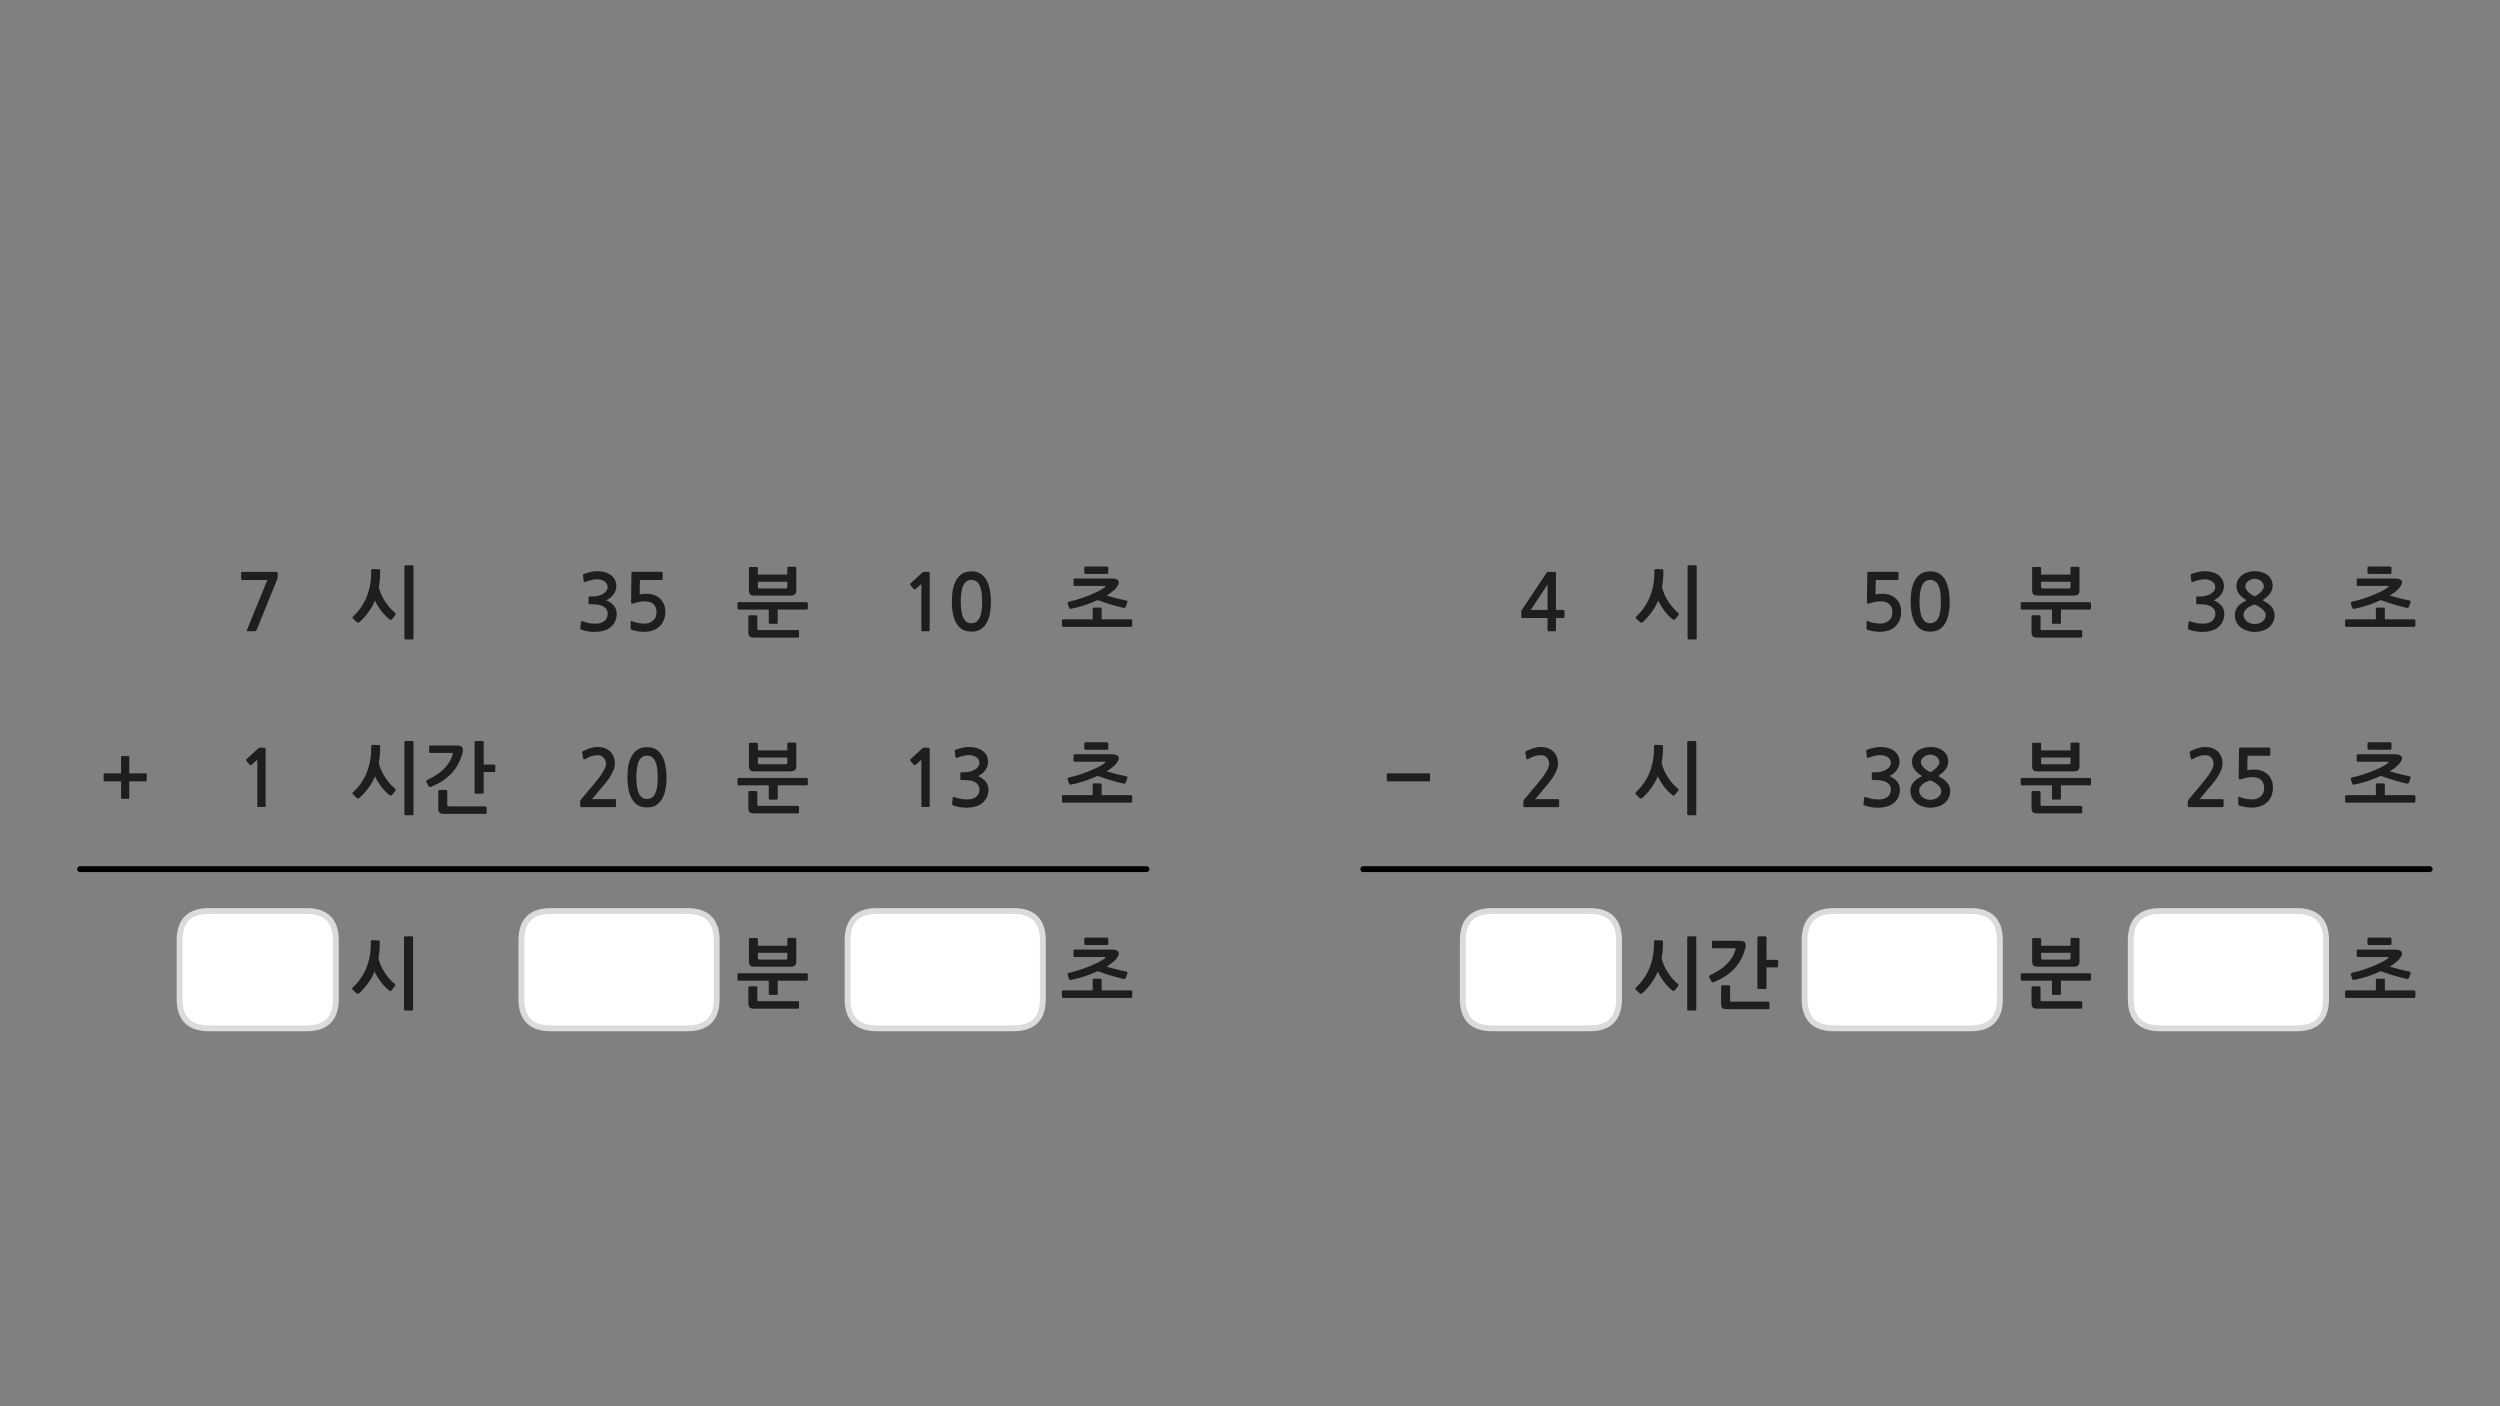
<svg xmlns="http://www.w3.org/2000/svg" version="1.1" xmlns:xlink="http://www.w3.org/1999/xlink" preserveAspectRatio="none" x="0px" y="0px" width="1280px" height="720px" viewBox="0 0 1280 720">
<rect x="0" y="0" width="1280" height="720" fill="#808080" stroke="none"/>
<defs>
<g id="Layer0_0_FILL">
<path fill="#FFFFFF" stroke="none" d="
M 533.95 481.45
Q 533.95 466.45 518.95 466.45
L 448.95 466.45
Q 433.95 466.45 433.95 481.45
L 433.95 511.5
Q 433.95 526.5 448.95 526.5
L 518.95 526.5
Q 533.95 526.5 533.95 511.5
L 533.95 481.45
M 171.95 511.5
L 171.95 481.45
Q 171.95 466.45 156.95 466.45
L 106.95 466.45
Q 91.95 466.45 91.95 481.45
L 91.95 511.5
Q 91.95 526.5 106.95 526.5
L 156.95 526.5
Q 171.95 526.5 171.95 511.5
M 281.95 466.45
Q 266.95 466.45 266.95 481.45
L 266.95 511.5
Q 266.95 526.5 281.95 526.5
L 351.95 526.5
Q 366.95 526.5 366.95 511.5
L 366.95 481.45
Q 366.95 466.45 351.95 466.45
L 281.95 466.45
M 1190.95 481.45
Q 1190.95 466.45 1175.95 466.45
L 1105.95 466.45
Q 1090.95 466.45 1090.95 481.45
L 1090.95 511.5
Q 1090.95 526.5 1105.95 526.5
L 1175.95 526.5
Q 1190.95 526.5 1190.95 511.5
L 1190.95 481.45
M 828.95 481.45
Q 828.95 466.45 813.95 466.45
L 763.95 466.45
Q 748.95 466.45 748.95 481.45
L 748.95 511.5
Q 748.95 526.5 763.95 526.5
L 813.95 526.5
Q 828.95 526.5 828.95 511.5
L 828.95 481.45
M 938.95 466.45
Q 923.95 466.45 923.95 481.45
L 923.95 511.5
Q 923.95 526.5 938.95 526.5
L 1008.95 526.5
Q 1023.95 526.5 1023.95 511.5
L 1023.95 481.45
Q 1023.95 466.45 1008.95 466.45
L 938.95 466.45 Z"/>

<path fill="#1E1E1E" stroke="none" d="
M 868.5 379.95
Q 868.5 379.4 867.95 379.4
L 864.45 379.4
Q 864.2 379.4 864.05 379.55 863.85 379.7 863.85 379.95
L 863.85 416.85
Q 863.85 417.1 864.05 417.2 864.2 417.4 864.45 417.4
L 867.95 417.4
Q 868.5 417.4 868.5 416.85
L 868.5 379.95
M 847.4 381.35
Q 847.2 381.35 847 381.55 846.85 381.75 846.85 381.95 846.85 383.75 846.8 385.3 846.7 386.9 846.5 388.35 846.25 389.8 845.95 391.25 845.6 392.65 845.1 394.1 844 397.4 842.1 400.25 840.25 403.15 837.7 405.5 836.95 406.15 837.6 406.75
L 839.45 408.5
Q 840.1 409.15 840.8 408.55 841.9 407.65 843 406.4 844.15 405.2 845.2 403.75 846.25 402.35 847.2 400.75 848.1 399.15 848.8 397.45 849.35 398.75 850.2 400.1 851.05 401.5 852.05 402.8 853.05 404.15 854.15 405.25 855.25 406.35 856.2 407.1 856.55 407.4 856.95 407.4 857.25 407.35 857.45 407.05
L 859.15 405
Q 859.7 404.25 859.05 403.75 857.8 402.75 856.45 401.25 855.15 399.75 854 398 852.85 396.3 852 394.35 851.15 392.45 850.75 390.55 851.1 388.65 851.3 386.6 851.45 384.5 851.45 382.1 851.45 381.85 851.3 381.7 851.15 381.5 850.95 381.5
L 847.4 381.35
M 788.8 382.45
Q 786.95 382.45 784.95 383.1 783 383.75 781.5 384.55 781.1 384.75 780.95 385 780.85 385.15 780.95 385.35
L 781.5 388.4
Q 781.6 388.75 781.9 388.8 782.2 388.8 782.55 388.6 784.35 387.55 785.85 387.1 787.4 386.65 789.05 386.65 790.8 386.65 791.95 387.9 793.15 389.15 793.15 391.05 793.15 392.75 791.55 395.35 789.95 398 786.6 401.95
L 780.5 409.2
Q 780.3 409.5 780.1 409.8 779.95 410.15 779.95 410.45
L 779.95 412.75
Q 779.95 413.25 780.7 413.25
L 797.75 413.25
Q 798.3 413.25 798.3 412.55
L 798.3 409.75
Q 798.3 409.15 797.75 409.15
L 786 409.15
Q 787 408 788 406.85 789 405.65 789.85 404.55 790.95 403.25 792.35 401.65 793.7 400 794.9 398.25 796.1 396.45 796.9 394.6 797.7 392.75 797.7 390.95 797.7 388.85 797 387.25 796.3 385.65 795.15 384.6 794 383.55 792.35 383 790.75 382.45 788.8 382.45
M 1200.7 507.65
L 1200.7 510.3
Q 1200.7 510.5 1200.85 510.75 1201 510.95 1201.3 510.95
L 1236.1 510.95
Q 1236.3 510.95 1236.5 510.7 1236.7 510.5 1236.7 510.3
L 1236.7 507.65
Q 1236.7 507.45 1236.5 507.25 1236.3 507.1 1236.1 507.1
L 1221.05 507.1 1221.05 501.65
Q 1221.05 501.4 1220.9 501.25 1220.7 501.1 1220.5 501.1
L 1217 501.1
Q 1216.45 501.1 1216.45 501.65
L 1216.45 507.1 1201.3 507.1
Q 1200.7 507.1 1200.7 507.65
M 1222.55 490
Q 1222.8 490 1222.95 490.15 1223.1 490.35 1222.45 490.85 1221.05 491.85 1219 492.9 1216.9 493.9 1214.45 494.9 1212.05 495.85 1209.4 496.7 1206.75 497.55 1204.25 498.05 1203.95 498.15 1203.75 498.45 1203.55 498.75 1203.6 499
L 1204.4 501.3
Q 1204.45 501.6 1204.8 501.7 1205.15 501.75 1205.45 501.7 1208.95 501 1212.45 499.85 1215.9 498.65 1219 497.25 1220.6 497.85 1222.3 498.4 1224.05 499 1225.75 499.5 1227.5 500 1229.2 500.45 1230.9 500.95 1232.45 501.25 1232.75 501.3 1233 501.15 1233.25 500.95 1233.35 500.75
L 1234.25 498.25
Q 1234.3 498 1234.15 497.75 1234.05 497.55 1233.7 497.45 1232.45 497.2 1231.1 496.9 1229.75 496.6 1228.4 496.25 1227.05 495.95 1225.8 495.55 1224.55 495.2 1223.55 494.9 1226.4 493.2 1228.05 491.5 1228.95 490.45 1229.4 489.6 1229.85 488.8 1229.85 488.2 1229.85 487.3 1228.95 486.75 1228.1 486.2 1226.35 486.2
L 1207.2 486.2
Q 1206.65 486.2 1206.65 486.75
L 1206.65 489.45
Q 1206.65 490 1207.2 490
L 1222.55 490
M 1224.45 480.75
Q 1224.45 480.5 1224.25 480.25 1224.05 480.05 1223.8 480.05
L 1212.75 480.05
Q 1212.6 480.05 1212.35 480.25 1212.15 480.4 1212.15 480.7
L 1212.15 483.25
Q 1212.15 483.55 1212.35 483.7 1212.6 483.85 1212.75 483.85
L 1223.8 483.85
Q 1224.1 483.85 1224.3 483.65 1224.45 483.45 1224.45 483.2
L 1224.45 480.75
M 1035.2 498.3
Q 1034.9 498.3 1034.75 498.45 1034.6 498.65 1034.6 498.9
L 1034.6 501.55
Q 1034.6 501.75 1034.75 501.95 1034.9 502.1 1035.2 502.1
L 1050.6 502.1 1050.6 508.85
Q 1050.6 509.4 1051.15 509.4
L 1054.65 509.4
Q 1055.2 509.4 1055.2 508.85
L 1055.2 502.1 1070 502.1
Q 1070.2 502.1 1070.4 501.95 1070.6 501.75 1070.6 501.55
L 1070.6 498.9
Q 1070.6 498.7 1070.4 498.5 1070.2 498.3 1070 498.3
L 1035.2 498.3
M 1044.75 505.55
Q 1044.75 505.35 1044.55 505.15 1044.4 505 1044.1 505
L 1040.7 505
Q 1040.5 505 1040.3 505.15 1040.15 505.35 1040.15 505.55
L 1040.15 513.55
Q 1040.15 515.15 1040.75 515.8 1041.35 516.45 1043.15 516.45
L 1065.5 516.45
Q 1065.7 516.45 1065.9 516.3 1066.1 516.2 1066.1 515.95
L 1066.1 513.1
Q 1066.1 512.9 1065.9 512.75 1065.7 512.6 1065.5 512.6
L 1045.45 512.6
Q 1045.05 512.6 1044.9 512.5 1044.75 512.4 1044.75 511.95
L 1044.75 505.55
M 1064.7 480.75
Q 1064.7 480.5 1064.55 480.35 1064.4 480.2 1064.15 480.2
L 1060.6 480.2
Q 1060.4 480.2 1060.25 480.35 1060.1 480.5 1060.1 480.75
L 1060.1 484.2 1045.05 484.2 1045.05 480.8
Q 1045.05 480.55 1044.85 480.45 1044.7 480.3 1044.5 480.3
L 1041 480.3
Q 1040.75 480.3 1040.6 480.45 1040.45 480.55 1040.45 480.8
L 1040.45 492.1
Q 1040.45 493.75 1041.1 494.35 1041.7 494.95 1043.55 494.95
L 1061.65 494.95
Q 1063.4 494.95 1064.05 494.25 1064.7 493.6 1064.7 492.25
L 1064.7 480.75
M 1060.1 487.85
L 1060.1 490.55
Q 1060.1 491.3 1059.35 491.3
L 1045.8 491.3
Q 1045.05 491.3 1045.05 490.55
L 1045.05 487.85 1060.1 487.85
M 881.4 504.6
Q 881.2 504.8 881.2 505
L 881.2 513.85
Q 881.2 515.4 881.8 516.05 882.45 516.7 884.25 516.7
L 905.4 516.7
Q 905.6 516.7 905.8 516.6 905.95 516.45 905.95 516.2
L 905.95 513.35
Q 905.95 513.2 905.8 513 905.6 512.85 905.4 512.85
L 886.55 512.85
Q 886.15 512.85 885.95 512.75 885.8 512.6 885.8 512.2
L 885.8 505
Q 885.8 504.8 885.6 504.6 885.4 504.45 885.2 504.45
L 881.75 504.45
Q 881.6 504.45 881.4 504.6
M 893.4 486.25
Q 893.45 486.15 893.55 485.85 893.6 485.6 893.65 485.25 893.7 484.95 893.75 484.6 893.8 484.3 893.8 484.1 893.8 482.8 893.1 482.25 892.4 481.7 890.6 481.7
L 877.05 481.7
Q 876.5 481.7 876.5 482.25
L 876.5 484.95
Q 876.5 485.15 876.65 485.35 876.75 485.5 877.05 485.5
L 887.9 485.5
Q 888.65 485.5 888.65 485.8 888.65 486 888.45 486.65 887.3 490.5 884.05 493.7 880.8 496.9 875.55 499.3 875.1 499.5 875 499.8 874.95 500.15 875.15 500.45
L 876.25 502.5
Q 876.65 503.2 877.55 502.85 884 500.15 887.9 496.05 891.75 491.95 893.4 486.25
M 904.45 479.95
Q 904.45 479.4 903.85 479.4
L 900.35 479.4
Q 900.15 479.4 899.95 479.55 899.8 479.7 899.8 479.95
L 899.8 505.85
Q 899.8 506.05 899.95 506.2 900.15 506.35 900.35 506.35
L 903.85 506.35
Q 904.45 506.35 904.45 505.85
L 904.45 495.3 909.8 495.3
Q 910.05 495.3 910.25 495.15 910.4 495 910.4 494.75
L 910.4 491.95
Q 910.4 491.75 910.25 491.6 910.05 491.45 909.8 491.45
L 904.45 491.45 904.45 479.95
M 868.5 479.95
Q 868.5 479.4 867.95 479.4
L 864.45 479.4
Q 864.2 479.4 864.05 479.55 863.85 479.7 863.85 479.95
L 863.85 516.85
Q 863.85 517.1 864.05 517.2 864.2 517.4 864.45 517.4
L 867.95 517.4
Q 868.5 517.4 868.5 516.85
L 868.5 479.95
M 847.4 481.35
Q 847.2 481.35 847 481.55 846.85 481.75 846.85 481.95 846.85 483.75 846.8 485.3 846.7 486.9 846.5 488.35 846.25 489.8 845.95 491.25 845.6 492.65 845.1 494.1 844 497.4 842.1 500.25 840.25 503.15 837.7 505.5 836.95 506.15 837.6 506.75
L 839.45 508.5
Q 840.1 509.15 840.8 508.55 841.9 507.65 843 506.4 844.15 505.2 845.2 503.75 846.25 502.35 847.2 500.75 848.1 499.15 848.8 497.45 849.35 498.75 850.2 500.1 851.05 501.5 852.05 502.8 853.05 504.15 854.15 505.25 855.25 506.35 856.2 507.1 856.55 507.4 856.95 507.4 857.25 507.35 857.45 507.05
L 859.15 505
Q 859.7 504.25 859.05 503.75 857.8 502.75 856.45 501.25 855.15 499.75 854 498 852.85 496.3 852 494.35 851.15 492.45 850.75 490.55 851.1 488.65 851.3 486.6 851.45 484.5 851.45 482.1 851.45 481.85 851.3 481.7 851.15 481.5 850.95 481.5
L 847.4 481.35
M 1236.7 410.3
L 1236.7 407.65
Q 1236.7 407.45 1236.5 407.25 1236.3 407.1 1236.1 407.1
L 1221.05 407.1 1221.05 401.65
Q 1221.05 401.4 1220.9 401.25 1220.7 401.1 1220.5 401.1
L 1217 401.1
Q 1216.45 401.1 1216.45 401.65
L 1216.45 407.1 1201.3 407.1
Q 1200.7 407.1 1200.7 407.65
L 1200.7 410.3
Q 1200.7 410.5 1200.85 410.75 1201 410.95 1201.3 410.95
L 1236.1 410.95
Q 1236.3 410.95 1236.5 410.7 1236.7 410.5 1236.7 410.3
M 1207.2 386.2
Q 1206.65 386.2 1206.65 386.75
L 1206.65 389.45
Q 1206.65 390 1207.2 390
L 1222.55 390
Q 1222.8 390 1222.95 390.15 1223.1 390.35 1222.45 390.85 1221.05 391.85 1219 392.9 1216.9 393.9 1214.45 394.9 1212.05 395.85 1209.4 396.7 1206.75 397.55 1204.25 398.05 1203.95 398.15 1203.75 398.45 1203.55 398.75 1203.6 399
L 1204.4 401.3
Q 1204.45 401.6 1204.8 401.7 1205.15 401.75 1205.45 401.7 1208.95 401 1212.45 399.85 1215.9 398.65 1219 397.25 1220.6 397.85 1222.3 398.4 1224.05 399 1225.75 399.5 1227.5 400 1229.2 400.45 1230.9 400.95 1232.45 401.25 1232.75 401.3 1233 401.15 1233.25 400.95 1233.35 400.75
L 1234.25 398.25
Q 1234.3 398 1234.15 397.75 1234.05 397.55 1233.7 397.45 1232.45 397.2 1231.1 396.9 1229.75 396.6 1228.4 396.25 1227.05 395.95 1225.8 395.55 1224.55 395.2 1223.55 394.9 1226.4 393.2 1228.05 391.5 1228.95 390.45 1229.4 389.6 1229.85 388.8 1229.85 388.2 1229.85 387.3 1228.95 386.75 1228.1 386.2 1226.35 386.2
L 1207.2 386.2
M 1212.75 380.05
Q 1212.6 380.05 1212.35 380.25 1212.15 380.4 1212.15 380.7
L 1212.15 383.25
Q 1212.15 383.55 1212.35 383.7 1212.6 383.85 1212.75 383.85
L 1223.8 383.85
Q 1224.1 383.85 1224.3 383.65 1224.45 383.45 1224.45 383.2
L 1224.45 380.75
Q 1224.45 380.5 1224.25 380.25 1224.05 380.05 1223.8 380.05
L 1212.75 380.05
M 1154.15 394
Q 1152.2 394 1150.6 394.35
L 1150.75 386.95 1161.9 386.95
Q 1162.15 386.95 1162.3 386.75 1162.4 386.6 1162.4 386.35
L 1162.4 383.3
Q 1162.4 383.1 1162.3 382.95 1162.15 382.75 1161.9 382.75
L 1147.25 382.75
Q 1146.65 382.75 1146.55 382.9 1146.4 383 1146.4 383.45
L 1146.2 398.2
Q 1146.2 399.55 1147.75 398.9 1149 398.45 1150.4 398.2 1151.8 397.9 1153.1 397.9 1156.4 397.9 1157.8 399.45 1159.25 400.95 1159.25 403.55 1159.25 406.25 1157.45 407.75 1155.75 409.3 1153.05 409.3 1152.35 409.3 1151.5 409.2 1150.7 409.15 1149.85 409 1149 408.8 1148.2 408.6 1147.4 408.35 1146.85 408.05 1146 407.65 1146 408.35
L 1146 411.6
Q 1146 411.9 1146 412.05 1146.05 412.15 1146.3 412.35 1146.95 412.65 1147.9 412.85 1148.8 413.1 1149.75 413.25 1150.7 413.35 1151.5 413.45 1152.35 413.5 1152.75 413.5 1155.05 413.5 1157.1 412.85 1159.2 412.2 1160.6 410.9 1163.75 408.1 1163.75 403.05 1163.75 400.95 1163 399.3 1162.25 397.6 1160.95 396.4 1159.65 395.25 1157.9 394.6 1156.15 394 1154.15 394
M 1132.55 383
Q 1130.95 382.45 1129 382.45 1127.15 382.45 1125.15 383.1 1123.2 383.75 1121.7 384.55 1121.3 384.75 1121.15 385 1121.05 385.15 1121.15 385.35
L 1121.7 388.4
Q 1121.8 388.75 1122.1 388.8 1122.4 388.8 1122.75 388.6 1124.55 387.55 1126.05 387.1 1127.6 386.65 1129.25 386.65 1131 386.65 1132.15 387.9 1133.35 389.15 1133.35 391.05 1133.35 392.75 1131.75 395.35 1130.15 398 1126.8 401.95
L 1120.7 409.2
Q 1120.5 409.5 1120.3 409.8 1120.15 410.15 1120.15 410.45
L 1120.15 412.75
Q 1120.15 413.25 1120.9 413.25
L 1137.95 413.25
Q 1138.5 413.25 1138.5 412.55
L 1138.5 409.75
Q 1138.5 409.15 1137.95 409.15
L 1126.2 409.15
Q 1127.2 408 1128.2 406.85 1129.2 405.65 1130.05 404.55 1131.15 403.25 1132.55 401.65 1133.9 400 1135.1 398.25 1136.3 396.45 1137.1 394.6 1137.9 392.75 1137.9 390.95 1137.9 388.85 1137.2 387.25 1136.5 385.65 1135.35 384.6 1134.2 383.55 1132.55 383
M 1066.1 415.95
L 1066.1 413.1
Q 1066.1 412.9 1065.9 412.75 1065.7 412.6 1065.5 412.6
L 1045.45 412.6
Q 1045.05 412.6 1044.9 412.5 1044.75 412.4 1044.75 411.95
L 1044.75 405.55
Q 1044.75 405.35 1044.55 405.15 1044.4 405 1044.1 405
L 1040.7 405
Q 1040.5 405 1040.3 405.15 1040.15 405.35 1040.15 405.55
L 1040.15 413.55
Q 1040.15 415.15 1040.75 415.8 1041.35 416.45 1043.15 416.45
L 1065.5 416.45
Q 1065.7 416.45 1065.9 416.3 1066.1 416.2 1066.1 415.95
M 1070.6 401.55
L 1070.6 398.9
Q 1070.6 398.7 1070.4 398.5 1070.2 398.3 1070 398.3
L 1035.2 398.3
Q 1034.9 398.3 1034.75 398.45 1034.6 398.65 1034.6 398.9
L 1034.6 401.55
Q 1034.6 401.75 1034.75 401.95 1034.9 402.1 1035.2 402.1
L 1050.6 402.1 1050.6 408.85
Q 1050.6 409.4 1051.15 409.4
L 1054.65 409.4
Q 1055.2 409.4 1055.2 408.85
L 1055.2 402.1 1070 402.1
Q 1070.2 402.1 1070.4 401.95 1070.6 401.75 1070.6 401.55
M 1045.05 380.8
Q 1045.05 380.55 1044.85 380.45 1044.7 380.3 1044.5 380.3
L 1041 380.3
Q 1040.75 380.3 1040.6 380.45 1040.45 380.55 1040.45 380.8
L 1040.45 392.1
Q 1040.45 393.75 1041.1 394.35 1041.7 394.95 1043.55 394.95
L 1061.65 394.95
Q 1063.4 394.95 1064.05 394.25 1064.7 393.6 1064.7 392.25
L 1064.7 380.75
Q 1064.7 380.5 1064.55 380.35 1064.4 380.2 1064.15 380.2
L 1060.6 380.2
Q 1060.4 380.2 1060.25 380.35 1060.1 380.5 1060.1 380.75
L 1060.1 384.2 1045.05 384.2 1045.05 380.8
M 1045.8 391.3
Q 1045.05 391.3 1045.05 390.55
L 1045.05 387.85 1060.1 387.85 1060.1 390.55
Q 1060.1 391.3 1059.35 391.3
L 1045.8 391.3
M 992 382.95
Q 990.3 382.45 988.3 382.45 986.35 382.45 984.65 383 982.95 383.55 981.7 384.55 980.45 385.55 979.7 386.95 978.95 388.35 978.95 390.05 978.95 392.35 980.35 394.15 981.75 395.95 984.15 397.35 982.95 397.95 981.85 398.65 980.75 399.35 979.95 400.25 979.15 401.15 978.6 402.3 978.15 403.45 978.15 404.95 978.15 407.1 979.05 408.7 979.95 410.35 981.4 411.4 982.85 412.45 984.65 413 986.5 413.55 988.3 413.55 990.25 413.55 992.05 413 993.95 412.45 995.35 411.4 996.75 410.35 997.6 408.7 998.5 407.1 998.5 404.95 998.5 403.55 998.05 402.55 997.65 401.5 996.85 400.6 996.05 399.7 994.95 398.9 993.8 398.15 992.4 397.3 995 395.5 996.25 393.75 997.5 391.95 997.5 389.95 997.5 388.2 996.8 386.8 996.1 385.4 994.9 384.45 993.7 383.5 992 382.95
M 988.3 386.35
Q 989.25 386.35 990.1 386.7 990.95 386.95 991.6 387.5 992.25 388.05 992.6 388.75 993 389.45 993 390.25 993 390.95 992.5 391.75 992 392.55 991.25 393.3 990.5 394 989.7 394.55 988.95 395.1 988.3 395.35 987.8 395.15 987 394.65 986.2 394.2 985.4 393.5 984.65 392.8 984.1 392 983.5 391.2 983.5 390.35 983.5 389.4 983.95 388.65 984.4 387.95 985.1 387.45 985.75 386.95 986.6 386.65 987.45 386.35 988.3 386.35
M 993.45 403.35
Q 993.95 404.2 993.95 404.95 993.95 406 993.45 406.85 992.95 407.7 992.15 408.3 991.35 408.9 990.35 409.2 989.3 409.5 988.3 409.5 987.35 409.5 986.3 409.2 985.3 408.85 984.45 408.25 983.65 407.65 983.15 406.8 982.6 405.95 982.6 404.95 982.6 403.7 983.2 402.8 983.8 401.9 984.65 401.25 985.5 400.6 986.55 400.2 987.5 399.75 988.3 399.55 989.3 399.9 990.3 400.5 991.3 401.1 992.15 401.8 992.95 402.55 993.45 403.35
M 972.2 392.35
Q 972.55 391.25 972.55 390.15 972.55 388.15 971.7 386.65 970.85 385.15 969.5 384.25 968.2 383.35 966.45 382.9 964.7 382.45 962.9 382.45 961.2 382.45 959.55 382.8 957.85 383.2 956.1 383.8 955.7 384 955.55 384.2 955.4 384.35 955.5 384.6
L 955.85 387.55
Q 955.95 387.9 956.15 388 956.35 388.1 956.85 387.9 957.45 387.65 958.25 387.4 959.05 387.15 959.85 387 960.65 386.8 961.4 386.7 962.1 386.6 962.65 386.6 963.5 386.6 964.45 386.8 965.4 387 966.25 387.5 967.05 387.95 967.6 388.75 968.1 389.5 968.1 390.5 968.1 391.85 967.3 392.75 966.5 393.7 965.3 394.3 964.15 394.9 962.9 395.15 961.65 395.4 960.8 395.4
L 958.9 395.4
Q 958.55 395.4 958.45 395.5 958.35 395.55 958.35 395.95
L 958.35 398.9
Q 958.35 399.2 958.45 399.3 958.55 399.4 958.9 399.4
L 960.85 399.4
Q 962.8 399.4 964.15 399.8 965.55 400.15 966.45 400.85 967.3 401.5 967.75 402.35 968.15 403.2 968.15 404.15 968.15 406.8 966.2 408.15 965.55 408.6 964.8 408.85 964 409.15 963.15 409.25 962.3 409.35 961.4 409.3 960.5 409.25 959.7 409.2 958.6 409.1 957.55 408.8 956.5 408.5 955.45 408.2 954.9 407.95 954.7 408.1 954.5 408.2 954.45 408.55
L 954.1 411.6
Q 954.05 411.95 954.25 412.1 954.4 412.3 954.8 412.4 956.25 412.95 958 413.25 959.75 413.55 961.5 413.55 963.8 413.55 965.95 412.95 968.1 412.4 969.6 411.15 971.1 409.9 971.95 408.15 972.75 406.35 972.75 404.25 972.75 402.05 971.4 400.25 970.05 398.5 967.4 397.35 968.5 396.85 969.45 396.1 970.4 395.35 971.1 394.35 971.8 393.4 972.2 392.35
M 1201.3 317.1
Q 1200.7 317.1 1200.7 317.65
L 1200.7 320.3
Q 1200.7 320.5 1200.85 320.75 1201 320.95 1201.3 320.95
L 1236.1 320.95
Q 1236.3 320.95 1236.5 320.7 1236.7 320.5 1236.7 320.3
L 1236.7 317.65
Q 1236.7 317.45 1236.5 317.25 1236.3 317.1 1236.1 317.1
L 1221.05 317.1 1221.05 311.65
Q 1221.05 311.4 1220.9 311.25 1220.7 311.1 1220.5 311.1
L 1217 311.1
Q 1216.45 311.1 1216.45 311.65
L 1216.45 317.1 1201.3 317.1
M 1228.95 296.75
Q 1228.1 296.2 1226.35 296.2
L 1207.2 296.2
Q 1206.65 296.2 1206.65 296.75
L 1206.65 299.45
Q 1206.65 300 1207.2 300
L 1222.55 300
Q 1222.8 300 1222.95 300.15 1223.1 300.35 1222.45 300.85 1221.05 301.85 1219 302.9 1216.9 303.9 1214.45 304.9 1212.05 305.85 1209.4 306.7 1206.75 307.55 1204.25 308.05 1203.95 308.15 1203.75 308.45 1203.55 308.75 1203.6 309
L 1204.4 311.3
Q 1204.45 311.6 1204.8 311.7 1205.15 311.75 1205.45 311.7 1208.95 311 1212.45 309.85 1215.9 308.65 1219 307.25 1220.6 307.85 1222.3 308.4 1224.05 309 1225.75 309.5 1227.5 310 1229.2 310.45 1230.9 310.95 1232.45 311.25 1232.75 311.3 1233 311.15 1233.25 310.95 1233.35 310.75
L 1234.25 308.25
Q 1234.3 308 1234.15 307.75 1234.05 307.55 1233.7 307.45 1232.45 307.2 1231.1 306.9 1229.75 306.6 1228.4 306.25 1227.05 305.95 1225.8 305.55 1224.55 305.2 1223.55 304.9 1226.4 303.2 1228.05 301.5 1228.95 300.45 1229.4 299.6 1229.85 298.8 1229.85 298.2 1229.85 297.3 1228.95 296.75
M 1224.45 293.2
L 1224.45 290.75
Q 1224.45 290.5 1224.25 290.25 1224.05 290.05 1223.8 290.05
L 1212.75 290.05
Q 1212.6 290.05 1212.35 290.25 1212.15 290.4 1212.15 290.7
L 1212.15 293.25
Q 1212.15 293.55 1212.35 293.7 1212.6 293.85 1212.75 293.85
L 1223.8 293.85
Q 1224.1 293.85 1224.3 293.65 1224.45 293.45 1224.45 293.2
M 1147.8 294.55
Q 1146.55 295.55 1145.8 296.95 1145.05 298.35 1145.05 300.05 1145.05 302.35 1146.45 304.15 1147.85 305.95 1150.25 307.35 1149.05 307.95 1147.95 308.65 1146.85 309.35 1146.05 310.25 1145.25 311.15 1144.7 312.3 1144.25 313.45 1144.25 314.95 1144.25 317.1 1145.15 318.7 1146.05 320.35 1147.5 321.4 1148.95 322.45 1150.75 323 1152.6 323.55 1154.4 323.55 1156.35 323.55 1158.15 323 1160.05 322.45 1161.45 321.4 1162.85 320.35 1163.7 318.7 1164.6 317.1 1164.6 314.95 1164.6 313.55 1164.15 312.55 1163.75 311.5 1162.95 310.6 1162.15 309.7 1161.05 308.9 1159.9 308.15 1158.5 307.3 1161.1 305.5 1162.35 303.75 1163.6 301.95 1163.6 299.95 1163.6 298.2 1162.9 296.8 1162.2 295.4 1161 294.45 1159.8 293.5 1158.1 292.95 1156.4 292.45 1154.4 292.45 1152.45 292.45 1150.75 293 1149.05 293.55 1147.8 294.55
M 1154.4 296.35
Q 1155.35 296.35 1156.2 296.7 1157.05 296.95 1157.7 297.5 1158.35 298.05 1158.7 298.75 1159.1 299.45 1159.1 300.25 1159.1 300.95 1158.6 301.75 1158.1 302.55 1157.35 303.3 1156.6 304 1155.8 304.55 1155.05 305.1 1154.4 305.35 1153.9 305.15 1153.1 304.65 1152.3 304.2 1151.5 303.5 1150.75 302.8 1150.2 302 1149.6 301.2 1149.6 300.35 1149.6 299.4 1150.05 298.65 1150.5 297.95 1151.2 297.45 1151.85 296.95 1152.7 296.65 1153.55 296.35 1154.4 296.35
M 1159.55 313.35
Q 1160.05 314.2 1160.05 314.95 1160.05 316 1159.55 316.85 1159.05 317.7 1158.25 318.3 1157.45 318.9 1156.45 319.2 1155.4 319.5 1154.4 319.5 1153.45 319.5 1152.4 319.2 1151.4 318.85 1150.55 318.25 1149.75 317.65 1149.25 316.8 1148.7 315.95 1148.7 314.95 1148.7 313.7 1149.3 312.8 1149.9 311.9 1150.75 311.25 1151.6 310.6 1152.65 310.2 1153.6 309.75 1154.4 309.55 1155.4 309.9 1156.4 310.5 1157.4 311.1 1158.25 311.8 1159.05 312.55 1159.55 313.35
M 1132.55 292.9
Q 1130.8 292.45 1129 292.45 1127.3 292.45 1125.65 292.8 1123.95 293.2 1122.2 293.8 1121.8 294 1121.65 294.2 1121.5 294.35 1121.6 294.6
L 1121.95 297.55
Q 1122.05 297.9 1122.25 298 1122.45 298.1 1122.95 297.9 1123.55 297.65 1124.35 297.4 1125.15 297.15 1125.95 297 1126.75 296.8 1127.5 296.7 1128.2 296.6 1128.75 296.6 1129.6 296.6 1130.55 296.8 1131.5 297 1132.35 297.5 1133.15 297.95 1133.7 298.75 1134.2 299.5 1134.2 300.5 1134.2 301.85 1133.4 302.75 1132.6 303.7 1131.4 304.3 1130.25 304.9 1129 305.15 1127.75 305.4 1126.9 305.4
L 1125 305.4
Q 1124.65 305.4 1124.55 305.5 1124.45 305.55 1124.45 305.95
L 1124.45 308.9
Q 1124.45 309.2 1124.55 309.3 1124.65 309.4 1125 309.4
L 1126.95 309.4
Q 1128.9 309.4 1130.25 309.8 1131.65 310.15 1132.55 310.85 1133.4 311.5 1133.85 312.35 1134.25 313.2 1134.25 314.15 1134.25 316.8 1132.3 318.15 1131.65 318.6 1130.9 318.85 1130.1 319.15 1129.25 319.25 1128.4 319.35 1127.5 319.3 1126.6 319.25 1125.8 319.2 1124.7 319.1 1123.65 318.8 1122.6 318.5 1121.55 318.2 1121 317.95 1120.8 318.1 1120.6 318.2 1120.55 318.55
L 1120.2 321.6
Q 1120.15 321.95 1120.35 322.1 1120.5 322.3 1120.9 322.4 1122.35 322.95 1124.1 323.25 1125.85 323.55 1127.6 323.55 1129.9 323.55 1132.05 322.95 1134.2 322.4 1135.7 321.15 1137.2 319.9 1138.05 318.15 1138.85 316.35 1138.85 314.25 1138.85 312.05 1137.5 310.25 1136.15 308.5 1133.5 307.35 1134.6 306.85 1135.55 306.1 1136.5 305.35 1137.2 304.35 1137.9 303.4 1138.3 302.35 1138.65 301.25 1138.65 300.15 1138.65 298.15 1137.8 296.65 1136.95 295.15 1135.6 294.25 1134.3 293.35 1132.55 292.9
M 1040.7 315
Q 1040.5 315 1040.3 315.15 1040.15 315.35 1040.15 315.55
L 1040.15 323.55
Q 1040.15 325.15 1040.75 325.8 1041.35 326.45 1043.15 326.45
L 1065.5 326.45
Q 1065.7 326.45 1065.9 326.3 1066.1 326.2 1066.1 325.95
L 1066.1 323.1
Q 1066.1 322.9 1065.9 322.75 1065.7 322.6 1065.5 322.6
L 1045.45 322.6
Q 1045.05 322.6 1044.9 322.5 1044.75 322.4 1044.75 321.95
L 1044.75 315.55
Q 1044.75 315.35 1044.55 315.15 1044.4 315 1044.1 315
L 1040.7 315
M 1035.2 308.3
Q 1034.9 308.3 1034.75 308.45 1034.6 308.65 1034.6 308.9
L 1034.6 311.55
Q 1034.6 311.75 1034.75 311.95 1034.9 312.1 1035.2 312.1
L 1050.6 312.1 1050.6 318.85
Q 1050.6 319.4 1051.15 319.4
L 1054.65 319.4
Q 1055.2 319.4 1055.2 318.85
L 1055.2 312.1 1070 312.1
Q 1070.2 312.1 1070.4 311.95 1070.6 311.75 1070.6 311.55
L 1070.6 308.9
Q 1070.6 308.7 1070.4 308.5 1070.2 308.3 1070 308.3
L 1035.2 308.3
M 1064.7 290.75
Q 1064.7 290.5 1064.55 290.35 1064.4 290.2 1064.15 290.2
L 1060.6 290.2
Q 1060.4 290.2 1060.25 290.35 1060.1 290.5 1060.1 290.75
L 1060.1 294.2 1045.05 294.2 1045.05 290.8
Q 1045.05 290.55 1044.85 290.45 1044.7 290.3 1044.5 290.3
L 1041 290.3
Q 1040.75 290.3 1040.6 290.45 1040.45 290.55 1040.45 290.8
L 1040.45 302.1
Q 1040.45 303.75 1041.1 304.35 1041.7 304.95 1043.55 304.95
L 1061.65 304.95
Q 1063.4 304.95 1064.05 304.25 1064.7 303.6 1064.7 302.25
L 1064.7 290.75
M 1045.8 301.3
Q 1045.05 301.3 1045.05 300.55
L 1045.05 297.85 1060.1 297.85 1060.1 300.55
Q 1060.1 301.3 1059.35 301.3
L 1045.8 301.3
M 994.55 295.05
Q 993.5 293.9 991.9 293.2 990.35 292.55 988.3 292.55 985.1 292.55 983.15 294 981.2 295.5 980.1 297.75 979 300.05 978.6 302.75 978.25 305.5 978.25 307.95 978.25 315.3 980.7 319.35 983.15 323.4 988.3 323.4 990.85 323.4 992.7 322.4 994.55 321.3 995.8 319.35 997.05 317.4 997.65 314.5 998.25 311.6 998.25 307.95 998.25 306.3 998.05 304.55 997.9 302.75 997.5 301.05 997.1 299.35 996.4 297.8 995.7 296.25 994.55 295.05
M 993.4 302.8
Q 993.75 304.95 993.75 307.95 993.75 311.05 993.4 313.2 993 315.3 992.3 316.6 991.55 317.95 990.55 318.5 989.5 319.1 988.3 319.1 987 319.1 986 318.5 985 317.95 984.3 316.6 983.55 315.3 983.2 313.2 982.8 311.05 982.8 307.95 982.8 304.95 983.2 302.8 983.55 300.7 984.3 299.35 985 298.05 986 297.5 987 296.9 988.3 296.9 989.5 296.9 990.55 297.5 991.55 298.05 992.3 299.35 993 300.7 993.4 302.8
M 972.05 296.35
L 972.05 293.3
Q 972.05 293.1 971.95 292.95 971.8 292.75 971.55 292.75
L 956.9 292.75
Q 956.3 292.75 956.2 292.9 956.05 293 956.05 293.45
L 955.85 308.2
Q 955.85 309.55 957.4 308.9 958.65 308.45 960.05 308.2 961.45 307.9 962.75 307.9 966.05 307.9 967.45 309.45 968.9 310.95 968.9 313.55 968.9 316.25 967.1 317.75 965.4 319.3 962.7 319.3 962 319.3 961.15 319.2 960.35 319.15 959.5 319 958.65 318.8 957.85 318.6 957.05 318.35 956.5 318.05 955.65 317.65 955.65 318.35
L 955.65 321.6
Q 955.65 321.9 955.65 322.05 955.7 322.15 955.95 322.35 956.6 322.65 957.55 322.85 958.45 323.1 959.4 323.25 960.35 323.35 961.15 323.45 962 323.5 962.4 323.5 964.7 323.5 966.75 322.85 968.85 322.2 970.25 320.9 973.4 318.1 973.4 313.05 973.4 310.95 972.65 309.3 971.9 307.6 970.6 306.4 969.3 305.25 967.55 304.6 965.8 304 963.8 304 961.85 304 960.25 304.35
L 960.4 296.95 971.55 296.95
Q 971.8 296.95 971.95 296.75 972.05 296.6 972.05 296.35
M 868.7 289.95
Q 868.7 289.4 868.15 289.4
L 864.65 289.4
Q 864.4 289.4 864.25 289.55 864.05 289.7 864.05 289.95
L 864.05 326.85
Q 864.05 327.1 864.25 327.2 864.4 327.4 864.65 327.4
L 868.15 327.4
Q 868.7 327.4 868.7 326.85
L 868.7 289.95
M 847.6 291.35
Q 847.4 291.35 847.2 291.55 847.05 291.75 847.05 291.95 847.05 293.75 847 295.3 846.9 296.9 846.7 298.35 846.45 299.8 846.15 301.25 845.8 302.65 845.3 304.1 844.2 307.4 842.3 310.25 840.45 313.15 837.9 315.5 837.15 316.15 837.8 316.75
L 839.65 318.5
Q 840.3 319.15 841 318.55 842.1 317.65 843.2 316.4 844.35 315.2 845.4 313.75 846.45 312.35 847.4 310.75 848.3 309.15 849 307.45 849.55 308.75 850.4 310.1 851.25 311.5 852.25 312.8 853.25 314.15 854.35 315.25 855.45 316.35 856.4 317.1 856.75 317.4 857.15 317.4 857.45 317.35 857.65 317.05
L 859.35 315
Q 859.9 314.25 859.25 313.75 858 312.75 856.65 311.25 855.35 309.75 854.2 308 853.05 306.3 852.2 304.35 851.35 302.45 850.95 300.55 851.3 298.65 851.5 296.6 851.65 294.5 851.65 292.1 851.65 291.85 851.5 291.7 851.35 291.5 851.15 291.5
L 847.6 291.35
M 796.65 293.4
Q 796.65 293.05 796.6 292.95 796.55 292.8 796.25 292.8
L 792.6 292.8
Q 792.2 292.8 792.1 292.9 792 293 791.8 293.35
L 779.4 311.95
Q 779.25 312.1 779.1 312.4 778.9 312.7 778.9 312.95
L 778.9 315.95
Q 778.9 316.25 779.05 316.3 779.2 316.4 779.55 316.4
L 792.35 316.4 792.35 322.5
Q 792.35 322.9 792.5 323.05 792.65 323.2 793.1 323.2
L 796 323.2
Q 796.4 323.2 796.5 323.05 796.65 322.95 796.65 322.5
L 796.65 316.4 800.35 316.4
Q 800.7 316.4 800.85 316.3 801 316.2 801 315.8
L 801 312.9
Q 801 312.5 800.85 312.4 800.7 312.3 800.35 312.3
L 796.65 312.3 796.65 293.4
M 792.35 299.25
L 792.35 312.3 783.75 312.3 792.35 299.25
M 249.15 416.2
L 249.15 413.35
Q 249.15 413.2 249 413 248.8 412.85 248.6 412.85
L 229.75 412.85
Q 229.35 412.85 229.15 412.75 229 412.6 229 412.2
L 229 405
Q 229 404.8 228.8 404.6 228.6 404.45 228.4 404.45
L 224.95 404.45
Q 224.8 404.45 224.6 404.6 224.4 404.8 224.4 405
L 224.4 413.85
Q 224.4 415.4 225 416.05 225.65 416.7 227.45 416.7
L 248.6 416.7
Q 248.8 416.7 249 416.6 249.15 416.45 249.15 416.2
M 247.65 379.95
Q 247.65 379.4 247.05 379.4
L 243.55 379.4
Q 243.35 379.4 243.15 379.55 243 379.7 243 379.95
L 243 405.85
Q 243 406.05 243.15 406.2 243.35 406.35 243.55 406.35
L 247.05 406.35
Q 247.65 406.35 247.65 405.85
L 247.65 395.3 253 395.3
Q 253.25 395.3 253.45 395.15 253.6 395 253.6 394.75
L 253.6 391.95
Q 253.6 391.75 253.45 391.6 253.25 391.45 253 391.45
L 247.65 391.45 247.65 379.95
M 219.85 385.35
Q 219.95 385.5 220.25 385.5
L 231.1 385.5
Q 231.85 385.5 231.85 385.8 231.85 386 231.65 386.65 230.5 390.5 227.25 393.7 224 396.9 218.75 399.3 218.3 399.5 218.2 399.8 218.15 400.15 218.35 400.45
L 219.45 402.5
Q 219.85 403.2 220.75 402.85 227.2 400.15 231.1 396.05 234.95 391.95 236.6 386.25 236.65 386.15 236.75 385.85 236.8 385.6 236.85 385.25 236.9 384.95 236.95 384.6 237 384.3 237 384.1 237 382.8 236.3 382.25 235.6 381.7 233.8 381.7
L 220.25 381.7
Q 219.7 381.7 219.7 382.25
L 219.7 384.95
Q 219.7 385.15 219.85 385.35
M 211.7 379.95
Q 211.7 379.4 211.15 379.4
L 207.65 379.4
Q 207.4 379.4 207.25 379.55 207.05 379.7 207.05 379.95
L 207.05 416.85
Q 207.05 417.1 207.25 417.2 207.4 417.4 207.65 417.4
L 211.15 417.4
Q 211.7 417.4 211.7 416.85
L 211.7 379.95
M 194.65 382.1
Q 194.65 381.85 194.5 381.7 194.35 381.5 194.15 381.5
L 190.6 381.35
Q 190.4 381.35 190.2 381.55 190.05 381.75 190.05 381.95 190.05 383.75 190 385.3 189.9 386.9 189.7 388.35 189.45 389.8 189.15 391.25 188.8 392.65 188.3 394.1 187.2 397.4 185.3 400.25 183.45 403.15 180.9 405.5 180.15 406.15 180.8 406.75
L 182.65 408.5
Q 183.3 409.15 184 408.55 185.1 407.65 186.2 406.4 187.35 405.2 188.4 403.75 189.45 402.35 190.4 400.75 191.3 399.15 192 397.45 192.55 398.75 193.4 400.1 194.25 401.5 195.25 402.8 196.25 404.15 197.35 405.25 198.45 406.35 199.4 407.1 199.75 407.4 200.15 407.4 200.45 407.35 200.65 407.05
L 202.35 405
Q 202.9 404.25 202.25 403.75 201 402.75 199.65 401.25 198.35 399.75 197.2 398 196.05 396.3 195.2 394.35 194.35 392.45 193.95 390.55 194.3 388.65 194.5 386.6 194.65 384.5 194.65 382.1
M 132.6 382.9
Q 132.4 382.95 132.35 383.05
L 126.2 388.7
Q 126 388.9 126 389.1 125.95 389.35 126.1 389.5
L 127.9 391.65
Q 128.05 391.8 128.3 391.75 128.55 391.75 128.8 391.6
L 131.75 389 131.75 412.7
Q 131.75 413.2 132.3 413.2
L 135.5 413.2
Q 136 413.2 136 412.7
L 136 383.9
Q 136 383.1 135.85 382.95 135.75 382.8 135.05 382.8
L 132.95 382.8
Q 132.8 382.8 132.6 382.9
M 564.05 507.1
L 564.05 501.65
Q 564.05 501.4 563.9 501.25 563.7 501.1 563.5 501.1
L 560 501.1
Q 559.45 501.1 559.45 501.65
L 559.45 507.1 544.3 507.1
Q 543.7 507.1 543.7 507.65
L 543.7 510.3
Q 543.7 510.5 543.85 510.75 544 510.95 544.3 510.95
L 579.1 510.95
Q 579.3 510.95 579.5 510.7 579.7 510.5 579.7 510.3
L 579.7 507.65
Q 579.7 507.45 579.5 507.25 579.3 507.1 579.1 507.1
L 564.05 507.1
M 571.05 491.5
Q 571.95 490.45 572.4 489.6 572.85 488.8 572.85 488.2 572.85 487.3 571.95 486.75 571.1 486.2 569.35 486.2
L 550.2 486.2
Q 549.65 486.2 549.65 486.75
L 549.65 489.45
Q 549.65 490 550.2 490
L 565.55 490
Q 565.8 490 565.95 490.15 566.1 490.35 565.45 490.85 564.05 491.85 562 492.9 559.9 493.9 557.45 494.9 555.05 495.85 552.4 496.7 549.75 497.55 547.25 498.05 546.95 498.15 546.75 498.45 546.55 498.75 546.6 499
L 547.4 501.3
Q 547.45 501.6 547.8 501.7 548.15 501.75 548.45 501.7 551.95 501 555.45 499.85 558.9 498.65 562 497.25 563.6 497.85 565.3 498.4 567.05 499 568.75 499.5 570.5 500 572.2 500.45 573.9 500.95 575.45 501.25 575.75 501.3 576 501.15 576.25 500.95 576.35 500.75
L 577.25 498.25
Q 577.3 498 577.15 497.75 577.05 497.55 576.7 497.45 575.45 497.2 574.1 496.9 572.75 496.6 571.4 496.25 570.05 495.95 568.8 495.55 567.55 495.2 566.55 494.9 569.4 493.2 571.05 491.5
M 567.45 483.2
L 567.45 480.75
Q 567.45 480.5 567.25 480.25 567.05 480.05 566.8 480.05
L 555.75 480.05
Q 555.6 480.05 555.35 480.25 555.15 480.4 555.15 480.7
L 555.15 483.25
Q 555.15 483.55 555.35 483.7 555.6 483.85 555.75 483.85
L 566.8 483.85
Q 567.1 483.85 567.3 483.65 567.45 483.45 567.45 483.2
M 393.6 508.85
Q 393.6 509.4 394.15 509.4
L 397.65 509.4
Q 398.2 509.4 398.2 508.85
L 398.2 502.1 413 502.1
Q 413.2 502.1 413.4 501.95 413.6 501.75 413.6 501.55
L 413.6 498.9
Q 413.6 498.7 413.4 498.5 413.2 498.3 413 498.3
L 378.2 498.3
Q 377.9 498.3 377.75 498.45 377.6 498.65 377.6 498.9
L 377.6 501.55
Q 377.6 501.75 377.75 501.95 377.9 502.1 378.2 502.1
L 393.6 502.1 393.6 508.85
M 387.55 505.15
Q 387.4 505 387.1 505
L 383.7 505
Q 383.5 505 383.3 505.15 383.15 505.35 383.15 505.55
L 383.15 513.55
Q 383.15 515.15 383.75 515.8 384.35 516.45 386.15 516.45
L 408.5 516.45
Q 408.7 516.45 408.9 516.3 409.1 516.2 409.1 515.95
L 409.1 513.1
Q 409.1 512.9 408.9 512.75 408.7 512.6 408.5 512.6
L 388.45 512.6
Q 388.05 512.6 387.9 512.5 387.75 512.4 387.75 511.95
L 387.75 505.55
Q 387.75 505.35 387.55 505.15
M 407.7 492.25
L 407.7 480.75
Q 407.7 480.5 407.55 480.35 407.4 480.2 407.15 480.2
L 403.6 480.2
Q 403.4 480.2 403.25 480.35 403.1 480.5 403.1 480.75
L 403.1 484.2 388.05 484.2 388.05 480.8
Q 388.05 480.55 387.85 480.45 387.7 480.3 387.5 480.3
L 384 480.3
Q 383.75 480.3 383.6 480.45 383.45 480.55 383.45 480.8
L 383.45 492.1
Q 383.45 493.75 384.1 494.35 384.7 494.95 386.55 494.95
L 404.65 494.95
Q 406.4 494.95 407.05 494.25 407.7 493.6 407.7 492.25
M 388.8 491.3
Q 388.05 491.3 388.05 490.55
L 388.05 487.85 403.1 487.85 403.1 490.55
Q 403.1 491.3 402.35 491.3
L 388.8 491.3
M 211.5 479.95
Q 211.5 479.4 210.95 479.4
L 207.45 479.4
Q 207.2 479.4 207.05 479.55 206.85 479.7 206.85 479.95
L 206.85 516.85
Q 206.85 517.1 207.05 517.2 207.2 517.4 207.45 517.4
L 210.95 517.4
Q 211.5 517.4 211.5 516.85
L 211.5 479.95
M 194.45 482.1
Q 194.45 481.85 194.3 481.7 194.15 481.5 193.95 481.5
L 190.4 481.35
Q 190.2 481.35 190 481.55 189.85 481.75 189.85 481.95 189.85 483.75 189.8 485.3 189.7 486.9 189.5 488.35 189.25 489.8 188.95 491.25 188.6 492.65 188.1 494.1 187 497.4 185.1 500.25 183.25 503.15 180.7 505.5 179.95 506.15 180.6 506.75
L 182.45 508.5
Q 183.1 509.15 183.8 508.55 184.9 507.65 186 506.4 187.15 505.2 188.2 503.75 189.25 502.35 190.2 500.75 191.1 499.15 191.8 497.45 192.35 498.75 193.2 500.1 194.05 501.5 195.05 502.8 196.05 504.15 197.15 505.25 198.25 506.35 199.2 507.1 199.55 507.4 199.95 507.4 200.25 507.35 200.45 507.05
L 202.15 505
Q 202.7 504.25 202.05 503.75 200.8 502.75 199.45 501.25 198.15 499.75 197 498 195.85 496.3 195 494.35 194.15 492.45 193.75 490.55 194.1 488.65 194.3 486.6 194.45 484.5 194.45 482.1
M 579.7 407.65
Q 579.7 407.45 579.5 407.25 579.3 407.1 579.1 407.1
L 564.05 407.1 564.05 401.65
Q 564.05 401.4 563.9 401.25 563.7 401.1 563.5 401.1
L 560 401.1
Q 559.45 401.1 559.45 401.65
L 559.45 407.1 544.3 407.1
Q 543.7 407.1 543.7 407.65
L 543.7 410.3
Q 543.7 410.5 543.85 410.75 544 410.95 544.3 410.95
L 579.1 410.95
Q 579.3 410.95 579.5 410.7 579.7 410.5 579.7 410.3
L 579.7 407.65
M 550.2 386.2
Q 549.65 386.2 549.65 386.75
L 549.65 389.45
Q 549.65 390 550.2 390
L 565.55 390
Q 565.8 390 565.95 390.15 566.1 390.35 565.45 390.85 564.05 391.85 562 392.9 559.9 393.9 557.45 394.9 555.05 395.85 552.4 396.7 549.75 397.55 547.25 398.05 546.95 398.15 546.75 398.45 546.55 398.75 546.6 399
L 547.4 401.3
Q 547.45 401.6 547.8 401.7 548.15 401.75 548.45 401.7 551.95 401 555.45 399.85 558.9 398.65 562 397.25 563.6 397.85 565.3 398.4 567.05 399 568.75 399.5 570.5 400 572.2 400.45 573.9 400.95 575.45 401.25 575.75 401.3 576 401.15 576.25 400.95 576.35 400.75
L 577.25 398.25
Q 577.3 398 577.15 397.75 577.05 397.55 576.7 397.45 575.45 397.2 574.1 396.9 572.75 396.6 571.4 396.25 570.05 395.95 568.8 395.55 567.55 395.2 566.55 394.9 569.4 393.2 571.05 391.5 571.95 390.45 572.4 389.6 572.85 388.8 572.85 388.2 572.85 387.3 571.95 386.75 571.1 386.2 569.35 386.2
L 550.2 386.2
M 555.75 380.05
Q 555.6 380.05 555.35 380.25 555.15 380.4 555.15 380.7
L 555.15 383.25
Q 555.15 383.55 555.35 383.7 555.6 383.85 555.75 383.85
L 566.8 383.85
Q 567.1 383.85 567.3 383.65 567.45 383.45 567.45 383.2
L 567.45 380.75
Q 567.45 380.5 567.25 380.25 567.05 380.05 566.8 380.05
L 555.75 380.05
M 499.8 382.9
Q 498.05 382.45 496.25 382.45 494.55 382.45 492.9 382.8 491.2 383.2 489.45 383.8 489.05 384 488.9 384.2 488.75 384.35 488.85 384.6
L 489.2 387.55
Q 489.3 387.9 489.5 388 489.7 388.1 490.2 387.9 490.8 387.65 491.6 387.4 492.4 387.15 493.2 387 494 386.8 494.75 386.7 495.45 386.6 496 386.6 496.85 386.6 497.8 386.8 498.75 387 499.6 387.5 500.4 387.95 500.95 388.75 501.45 389.5 501.45 390.5 501.45 391.85 500.65 392.75 499.85 393.7 498.65 394.3 497.5 394.9 496.25 395.15 495 395.4 494.15 395.4
L 492.25 395.4
Q 491.9 395.4 491.8 395.5 491.7 395.55 491.7 395.95
L 491.7 398.9
Q 491.7 399.2 491.8 399.3 491.9 399.4 492.25 399.4
L 494.2 399.4
Q 496.15 399.4 497.5 399.8 498.9 400.15 499.8 400.85 500.65 401.5 501.1 402.35 501.5 403.2 501.5 404.15 501.5 406.8 499.55 408.15 498.9 408.6 498.15 408.85 497.35 409.15 496.5 409.25 495.65 409.35 494.75 409.3 493.85 409.25 493.05 409.2 491.95 409.1 490.9 408.8 489.85 408.5 488.8 408.2 488.25 407.95 488.05 408.1 487.85 408.2 487.8 408.55
L 487.45 411.6
Q 487.4 411.95 487.6 412.1 487.75 412.3 488.15 412.4 489.6 412.95 491.35 413.25 493.1 413.55 494.85 413.55 497.15 413.55 499.3 412.95 501.45 412.4 502.95 411.15 504.45 409.9 505.3 408.15 506.1 406.35 506.1 404.25 506.1 402.05 504.75 400.25 503.4 398.5 500.75 397.35 501.85 396.85 502.8 396.1 503.75 395.35 504.45 394.35 505.15 393.4 505.55 392.35 505.9 391.25 505.9 390.15 505.9 388.15 505.05 386.65 504.2 385.15 502.85 384.25 501.55 383.35 499.8 382.9
M 472.6 382.9
Q 472.4 382.95 472.35 383.05
L 466.2 388.7
Q 466 388.9 466 389.1 465.95 389.35 466.1 389.5
L 467.9 391.65
Q 468.05 391.8 468.3 391.75 468.55 391.75 468.8 391.6
L 471.75 389 471.75 412.7
Q 471.75 413.2 472.3 413.2
L 475.5 413.2
Q 476 413.2 476 412.7
L 476 383.9
Q 476 383.1 475.85 382.95 475.75 382.8 475.05 382.8
L 472.95 382.8
Q 472.8 382.8 472.6 382.9
M 409.1 415.95
L 409.1 413.1
Q 409.1 412.9 408.9 412.75 408.7 412.6 408.5 412.6
L 388.45 412.6
Q 388.05 412.6 387.9 412.5 387.75 412.4 387.75 411.95
L 387.75 405.55
Q 387.75 405.35 387.55 405.15 387.4 405 387.1 405
L 383.7 405
Q 383.5 405 383.3 405.15 383.15 405.35 383.15 405.55
L 383.15 413.55
Q 383.15 415.15 383.75 415.8 384.35 416.45 386.15 416.45
L 408.5 416.45
Q 408.7 416.45 408.9 416.3 409.1 416.2 409.1 415.95
M 413.6 401.55
L 413.6 398.9
Q 413.6 398.7 413.4 398.5 413.2 398.3 413 398.3
L 378.2 398.3
Q 377.9 398.3 377.75 398.45 377.6 398.65 377.6 398.9
L 377.6 401.55
Q 377.6 401.75 377.75 401.95 377.9 402.1 378.2 402.1
L 393.6 402.1 393.6 408.85
Q 393.6 409.4 394.15 409.4
L 397.65 409.4
Q 398.2 409.4 398.2 408.85
L 398.2 402.1 413 402.1
Q 413.2 402.1 413.4 401.95 413.6 401.75 413.6 401.55
M 384 380.3
Q 383.75 380.3 383.6 380.45 383.45 380.55 383.45 380.8
L 383.45 392.1
Q 383.45 393.75 384.1 394.35 384.7 394.95 386.55 394.95
L 404.65 394.95
Q 406.4 394.95 407.05 394.25 407.7 393.6 407.7 392.25
L 407.7 380.75
Q 407.7 380.5 407.55 380.35 407.4 380.2 407.15 380.2
L 403.6 380.2
Q 403.4 380.2 403.25 380.35 403.1 380.5 403.1 380.75
L 403.1 384.2 388.05 384.2 388.05 380.8
Q 388.05 380.55 387.85 380.45 387.7 380.3 387.5 380.3
L 384 380.3
M 388.8 391.3
Q 388.05 391.3 388.05 390.55
L 388.05 387.85 403.1 387.85 403.1 390.55
Q 403.1 391.3 402.35 391.3
L 388.8 391.3
M 341.05 394.55
Q 340.9 392.75 340.5 391.05 340.1 389.35 339.4 387.8 338.7 386.25 337.55 385.05 336.5 383.9 334.9 383.2 333.35 382.55 331.3 382.55 328.1 382.55 326.15 384 324.2 385.5 323.1 387.75 322 390.05 321.6 392.75 321.25 395.5 321.25 397.95 321.25 405.3 323.7 409.35 326.15 413.4 331.3 413.4 333.85 413.4 335.7 412.4 337.55 411.3 338.8 409.35 340.05 407.4 340.65 404.5 341.25 401.6 341.25 397.95 341.25 396.3 341.05 394.55
M 331.3 386.9
Q 332.5 386.9 333.55 387.5 334.55 388.05 335.3 389.35 336 390.7 336.4 392.8 336.75 394.95 336.75 397.95 336.75 401.05 336.4 403.2 336 405.3 335.3 406.6 334.55 407.95 333.55 408.5 332.5 409.1 331.3 409.1 330 409.1 329 408.5 328 407.95 327.3 406.6 326.55 405.3 326.2 403.2 325.8 401.05 325.8 397.95 325.8 394.95 326.2 392.8 326.55 390.7 327.3 389.35 328 388.05 329 387.5 330 386.9 331.3 386.9
M 302.05 383.1
Q 300.1 383.75 298.6 384.55 298.2 384.75 298.05 385 297.95 385.15 298.05 385.35
L 298.6 388.4
Q 298.7 388.75 299 388.8 299.3 388.8 299.65 388.6 301.45 387.55 302.95 387.1 304.5 386.65 306.15 386.65 307.9 386.65 309.05 387.9 310.25 389.15 310.25 391.05 310.25 392.75 308.65 395.35 307.05 398 303.7 401.95
L 297.6 409.2
Q 297.4 409.5 297.2 409.8 297.05 410.15 297.05 410.45
L 297.05 412.75
Q 297.05 413.25 297.8 413.25
L 314.85 413.25
Q 315.4 413.25 315.4 412.55
L 315.4 409.75
Q 315.4 409.15 314.85 409.15
L 303.1 409.15
Q 304.1 408 305.1 406.85 306.1 405.65 306.95 404.55 308.05 403.25 309.45 401.65 310.8 400 312 398.25 313.2 396.45 314 394.6 314.8 392.75 314.8 390.95 314.8 388.85 314.1 387.25 313.4 385.65 312.25 384.6 311.1 383.55 309.45 383 307.85 382.45 305.9 382.45 304.05 382.45 302.05 383.1
M 564.05 317.1
L 564.05 311.65
Q 564.05 311.4 563.9 311.25 563.7 311.1 563.5 311.1
L 560 311.1
Q 559.45 311.1 559.45 311.65
L 559.45 317.1 544.3 317.1
Q 543.7 317.1 543.7 317.65
L 543.7 320.3
Q 543.7 320.5 543.85 320.75 544 320.95 544.3 320.95
L 579.1 320.95
Q 579.3 320.95 579.5 320.7 579.7 320.5 579.7 320.3
L 579.7 317.65
Q 579.7 317.45 579.5 317.25 579.3 317.1 579.1 317.1
L 564.05 317.1
M 571.95 296.75
Q 571.1 296.2 569.35 296.2
L 550.2 296.2
Q 549.65 296.2 549.65 296.75
L 549.65 299.45
Q 549.65 300 550.2 300
L 565.55 300
Q 565.8 300 565.95 300.15 566.1 300.35 565.45 300.85 564.05 301.85 562 302.9 559.9 303.9 557.45 304.9 555.05 305.85 552.4 306.7 549.75 307.55 547.25 308.05 546.95 308.15 546.75 308.45 546.55 308.75 546.6 309
L 547.4 311.3
Q 547.45 311.6 547.8 311.7 548.15 311.75 548.45 311.7 551.95 311 555.45 309.85 558.9 308.65 562 307.25 563.6 307.85 565.3 308.4 567.05 309 568.75 309.5 570.5 310 572.2 310.45 573.9 310.95 575.45 311.25 575.75 311.3 576 311.15 576.25 310.95 576.35 310.75
L 577.25 308.25
Q 577.3 308 577.15 307.75 577.05 307.55 576.7 307.45 575.45 307.2 574.1 306.9 572.75 306.6 571.4 306.25 570.05 305.95 568.8 305.55 567.55 305.2 566.55 304.9 569.4 303.2 571.05 301.5 571.95 300.45 572.4 299.6 572.85 298.8 572.85 298.2 572.85 297.3 571.95 296.75
M 567.45 293.2
L 567.45 290.75
Q 567.45 290.5 567.25 290.25 567.05 290.05 566.8 290.05
L 555.75 290.05
Q 555.6 290.05 555.35 290.25 555.15 290.4 555.15 290.7
L 555.15 293.25
Q 555.15 293.55 555.35 293.7 555.6 293.85 555.75 293.85
L 566.8 293.85
Q 567.1 293.85 567.3 293.65 567.45 293.45 567.45 293.2
M 497.4 292.55
Q 494.2 292.55 492.25 294 490.3 295.5 489.2 297.75 488.1 300.05 487.7 302.75 487.35 305.5 487.35 307.95 487.35 315.3 489.8 319.35 492.25 323.4 497.4 323.4 499.95 323.4 501.8 322.4 503.65 321.3 504.9 319.35 506.15 317.4 506.75 314.5 507.35 311.6 507.35 307.95 507.35 306.3 507.15 304.55 507 302.75 506.6 301.05 506.2 299.35 505.5 297.8 504.8 296.25 503.65 295.05 502.6 293.9 501 293.2 499.45 292.55 497.4 292.55
M 502.5 302.8
Q 502.85 304.95 502.85 307.95 502.85 311.05 502.5 313.2 502.1 315.3 501.4 316.6 500.65 317.95 499.65 318.5 498.6 319.1 497.4 319.1 496.1 319.1 495.1 318.5 494.1 317.95 493.4 316.6 492.65 315.3 492.3 313.2 491.9 311.05 491.9 307.95 491.9 304.95 492.3 302.8 492.65 300.7 493.4 299.35 494.1 298.05 495.1 297.5 496.1 296.9 497.4 296.9 498.6 296.9 499.65 297.5 500.65 298.05 501.4 299.35 502.1 300.7 502.5 302.8
M 472.6 292.9
Q 472.4 292.95 472.35 293.05
L 466.2 298.7
Q 466 298.9 466 299.1 465.95 299.35 466.1 299.5
L 467.9 301.65
Q 468.05 301.8 468.3 301.75 468.55 301.75 468.8 301.6
L 471.75 299 471.75 322.7
Q 471.75 323.2 472.3 323.2
L 475.5 323.2
Q 476 323.2 476 322.7
L 476 293.9
Q 476 293.1 475.85 292.95 475.75 292.8 475.05 292.8
L 472.95 292.8
Q 472.8 292.8 472.6 292.9
M 387.55 315.15
Q 387.4 315 387.1 315
L 383.7 315
Q 383.5 315 383.3 315.15 383.15 315.35 383.15 315.55
L 383.15 323.55
Q 383.15 325.15 383.75 325.8 384.35 326.45 386.15 326.45
L 408.5 326.45
Q 408.7 326.45 408.9 326.3 409.1 326.2 409.1 325.95
L 409.1 323.1
Q 409.1 322.9 408.9 322.75 408.7 322.6 408.5 322.6
L 388.45 322.6
Q 388.05 322.6 387.9 322.5 387.75 322.4 387.75 321.95
L 387.75 315.55
Q 387.75 315.35 387.55 315.15
M 393.6 312.1
L 393.6 318.85
Q 393.6 319.4 394.15 319.4
L 397.65 319.4
Q 398.2 319.4 398.2 318.85
L 398.2 312.1 413 312.1
Q 413.2 312.1 413.4 311.95 413.6 311.75 413.6 311.55
L 413.6 308.9
Q 413.6 308.7 413.4 308.5 413.2 308.3 413 308.3
L 378.2 308.3
Q 377.9 308.3 377.75 308.45 377.6 308.65 377.6 308.9
L 377.6 311.55
Q 377.6 311.75 377.75 311.95 377.9 312.1 378.2 312.1
L 393.6 312.1
M 407.7 290.75
Q 407.7 290.5 407.55 290.35 407.4 290.2 407.15 290.2
L 403.6 290.2
Q 403.4 290.2 403.25 290.35 403.1 290.5 403.1 290.75
L 403.1 294.2 388.05 294.2 388.05 290.8
Q 388.05 290.55 387.85 290.45 387.7 290.3 387.5 290.3
L 384 290.3
Q 383.75 290.3 383.6 290.45 383.45 290.55 383.45 290.8
L 383.45 302.1
Q 383.45 303.75 384.1 304.35 384.7 304.95 386.55 304.95
L 404.65 304.95
Q 406.4 304.95 407.05 304.25 407.7 303.6 407.7 302.25
L 407.7 290.75
M 403.1 297.85
L 403.1 300.55
Q 403.1 301.3 402.35 301.3
L 388.8 301.3
Q 388.05 301.3 388.05 300.55
L 388.05 297.85 403.1 297.85
M 327.65 296.95
L 338.8 296.95
Q 339.05 296.95 339.2 296.75 339.3 296.6 339.3 296.35
L 339.3 293.3
Q 339.3 293.1 339.2 292.95 339.05 292.75 338.8 292.75
L 324.15 292.75
Q 323.55 292.75 323.45 292.9 323.3 293 323.3 293.45
L 323.1 308.2
Q 323.1 309.55 324.65 308.9 325.9 308.45 327.3 308.2 328.7 307.9 330 307.9 333.3 307.9 334.7 309.45 336.15 310.95 336.15 313.55 336.15 316.25 334.35 317.75 332.65 319.3 329.95 319.3 329.25 319.3 328.4 319.2 327.6 319.15 326.75 319 325.9 318.8 325.1 318.6 324.3 318.35 323.75 318.05 322.9 317.65 322.9 318.35
L 322.9 321.6
Q 322.9 321.9 322.9 322.05 322.95 322.15 323.2 322.35 323.85 322.65 324.8 322.85 325.7 323.1 326.65 323.25 327.6 323.35 328.4 323.45 329.25 323.5 329.65 323.5 331.95 323.5 334 322.85 336.1 322.2 337.5 320.9 340.65 318.1 340.65 313.05 340.65 310.95 339.9 309.3 339.15 307.6 337.85 306.4 336.55 305.25 334.8 304.6 333.05 304 331.05 304 329.1 304 327.5 304.35
L 327.65 296.95
M 298.55 294.2
Q 298.4 294.35 298.5 294.6
L 298.85 297.55
Q 298.95 297.9 299.15 298 299.35 298.1 299.85 297.9 300.45 297.65 301.25 297.4 302.05 297.15 302.85 297 303.65 296.8 304.4 296.7 305.1 296.6 305.65 296.6 306.5 296.6 307.45 296.8 308.4 297 309.25 297.5 310.05 297.95 310.6 298.75 311.1 299.5 311.1 300.5 311.1 301.85 310.3 302.75 309.5 303.7 308.3 304.3 307.15 304.9 305.9 305.15 304.65 305.4 303.8 305.4
L 301.9 305.4
Q 301.55 305.4 301.45 305.5 301.35 305.55 301.35 305.95
L 301.35 308.9
Q 301.35 309.2 301.45 309.3 301.55 309.4 301.9 309.4
L 303.85 309.4
Q 305.8 309.4 307.15 309.8 308.55 310.15 309.45 310.85 310.3 311.5 310.75 312.35 311.15 313.2 311.15 314.15 311.15 316.8 309.2 318.15 308.55 318.6 307.8 318.85 307 319.15 306.15 319.25 305.3 319.35 304.4 319.3 303.5 319.25 302.7 319.2 301.6 319.1 300.55 318.8 299.5 318.5 298.45 318.2 297.9 317.95 297.7 318.1 297.5 318.2 297.45 318.55
L 297.1 321.6
Q 297.05 321.95 297.25 322.1 297.4 322.3 297.8 322.4 299.25 322.95 301 323.25 302.75 323.55 304.5 323.55 306.8 323.55 308.95 322.95 311.1 322.4 312.6 321.15 314.1 319.9 314.95 318.15 315.75 316.35 315.75 314.25 315.75 312.05 314.4 310.25 313.05 308.5 310.4 307.35 311.5 306.85 312.45 306.1 313.4 305.35 314.1 304.35 314.8 303.4 315.2 302.35 315.55 301.25 315.55 300.15 315.55 298.15 314.7 296.65 313.85 295.15 312.5 294.25 311.2 293.35 309.45 292.9 307.7 292.45 305.9 292.45 304.2 292.45 302.55 292.8 300.85 293.2 299.1 293.8 298.7 294 298.55 294.2
M 211.7 289.95
Q 211.7 289.4 211.15 289.4
L 207.65 289.4
Q 207.4 289.4 207.25 289.55 207.05 289.7 207.05 289.95
L 207.05 326.85
Q 207.05 327.1 207.25 327.2 207.4 327.4 207.65 327.4
L 211.15 327.4
Q 211.7 327.4 211.7 326.85
L 211.7 289.95
M 194.5 296.6
Q 194.65 294.5 194.65 292.1 194.65 291.85 194.5 291.7 194.35 291.5 194.15 291.5
L 190.6 291.35
Q 190.4 291.35 190.2 291.55 190.05 291.75 190.05 291.95 190.05 293.75 190 295.3 189.9 296.9 189.7 298.35 189.45 299.8 189.15 301.25 188.8 302.65 188.3 304.1 187.2 307.4 185.3 310.25 183.45 313.15 180.9 315.5 180.15 316.15 180.8 316.75
L 182.65 318.5
Q 183.3 319.15 184 318.55 185.1 317.65 186.2 316.4 187.35 315.2 188.4 313.75 189.45 312.35 190.4 310.75 191.3 309.15 192 307.45 192.55 308.75 193.4 310.1 194.25 311.5 195.25 312.8 196.25 314.15 197.35 315.25 198.45 316.35 199.4 317.1 199.75 317.4 200.15 317.4 200.45 317.35 200.65 317.05
L 202.35 315
Q 202.9 314.25 202.25 313.75 201 312.75 199.65 311.25 198.35 309.75 197.2 308 196.05 306.3 195.2 304.35 194.35 302.45 193.95 300.55 194.3 298.65 194.5 296.6
M 124.15 296.95
L 136.9 296.95 126.45 322.5
Q 126.3 322.95 126.45 323.05 126.6 323.2 127.2 323.2
L 130.45 323.2
Q 130.85 323.2 131 323.1 131.15 322.95 131.35 322.65
L 141.9 296.6
Q 142.15 296.3 142.15 295.95
L 142.15 293.55
Q 142.15 293.1 142 292.95 141.85 292.8 141.15 292.8
L 124.15 292.8
Q 123.45 292.8 123.45 293.45
L 123.45 296.25
Q 123.45 296.6 123.65 296.75 123.85 296.95 124.15 296.95
M 62 387.55
L 62 395.95 53.5 395.95
Q 53.3 395.95 53.2 396.1 53.05 396.25 53.05 396.45
L 53.05 399.55
Q 53.05 399.75 53.2 399.9 53.3 400.05 53.5 400.05
L 62 400.05 62 408.5
Q 62 409 62.45 409
L 65.75 409
Q 66.2 409 66.2 408.5
L 66.2 400.05 74.65 400.05
Q 75.15 400.05 75.15 399.55
L 75.15 396.45
Q 75.15 395.95 74.65 395.95
L 66.2 395.95 66.2 387.55
Q 66.2 387.4 66.1 387.2 65.95 387.1 65.75 387.1
L 62.45 387.1
Q 62.3 387.1 62.1 387.2 62 387.4 62 387.55
M 731.65 395.95
L 710.5 395.95
Q 710.3 395.95 710.2 396.1 710.05 396.25 710.05 396.45
L 710.05 399.55
Q 710.05 399.75 710.2 399.9 710.3 400.05 710.5 400.05
L 731.65 400.05
Q 732.15 400.05 732.15 399.55
L 732.15 396.45
Q 732.15 395.95 731.65 395.95 Z"/>
</g>

<path id="Layer0_0_1_STROKES" stroke="#DBDBDB" stroke-width="3" stroke-linejoin="round" stroke-linecap="round" fill="none" d="
M 938.95 466.45
L 1008.95 466.45
Q 1023.95 466.45 1023.95 481.45
L 1023.95 511.5
Q 1023.95 526.5 1008.95 526.5
L 938.95 526.5
Q 923.95 526.5 923.95 511.5
L 923.95 481.45
Q 923.95 466.45 938.95 466.45 Z
M 763.95 466.45
L 813.95 466.45
Q 828.95 466.45 828.95 481.45
L 828.95 511.5
Q 828.95 526.5 813.95 526.5
L 763.95 526.5
Q 748.95 526.5 748.95 511.5
L 748.95 481.45
Q 748.95 466.45 763.95 466.45 Z
M 1105.95 466.45
L 1175.95 466.45
Q 1190.95 466.45 1190.95 481.45
L 1190.95 511.5
Q 1190.95 526.5 1175.95 526.5
L 1105.95 526.5
Q 1090.95 526.5 1090.95 511.5
L 1090.95 481.45
Q 1090.95 466.45 1105.95 466.45 Z
M 281.95 466.45
L 351.95 466.45
Q 366.95 466.45 366.95 481.45
L 366.95 511.5
Q 366.95 526.5 351.95 526.5
L 281.95 526.5
Q 266.95 526.5 266.95 511.5
L 266.95 481.45
Q 266.95 466.45 281.95 466.45 Z
M 106.95 466.45
L 156.95 466.45
Q 171.95 466.45 171.95 481.45
L 171.95 511.5
Q 171.95 526.5 156.95 526.5
L 106.95 526.5
Q 91.95 526.5 91.95 511.5
L 91.95 481.45
Q 91.95 466.45 106.95 466.45 Z
M 448.95 466.45
L 518.95 466.45
Q 533.95 466.45 533.95 481.45
L 533.95 511.5
Q 533.95 526.5 518.95 526.5
L 448.95 526.5
Q 433.95 526.5 433.95 511.5
L 433.95 481.45
Q 433.95 466.45 448.95 466.45 Z"/>

<path id="Layer0_0_2_STROKES" stroke="#000000" stroke-width="3" stroke-linejoin="round" stroke-linecap="round" fill="none" d="
M 698 445
L 1244 445
M 41 445
L 587 445"/>
</defs>

<g transform="matrix( 1, 0, 0, 1, 0,0) ">
<use xlink:href="#Layer0_0_FILL"/>

<use xlink:href="#Layer0_0_1_STROKES"/>

<use xlink:href="#Layer0_0_2_STROKES"/>
</g>
</svg>
